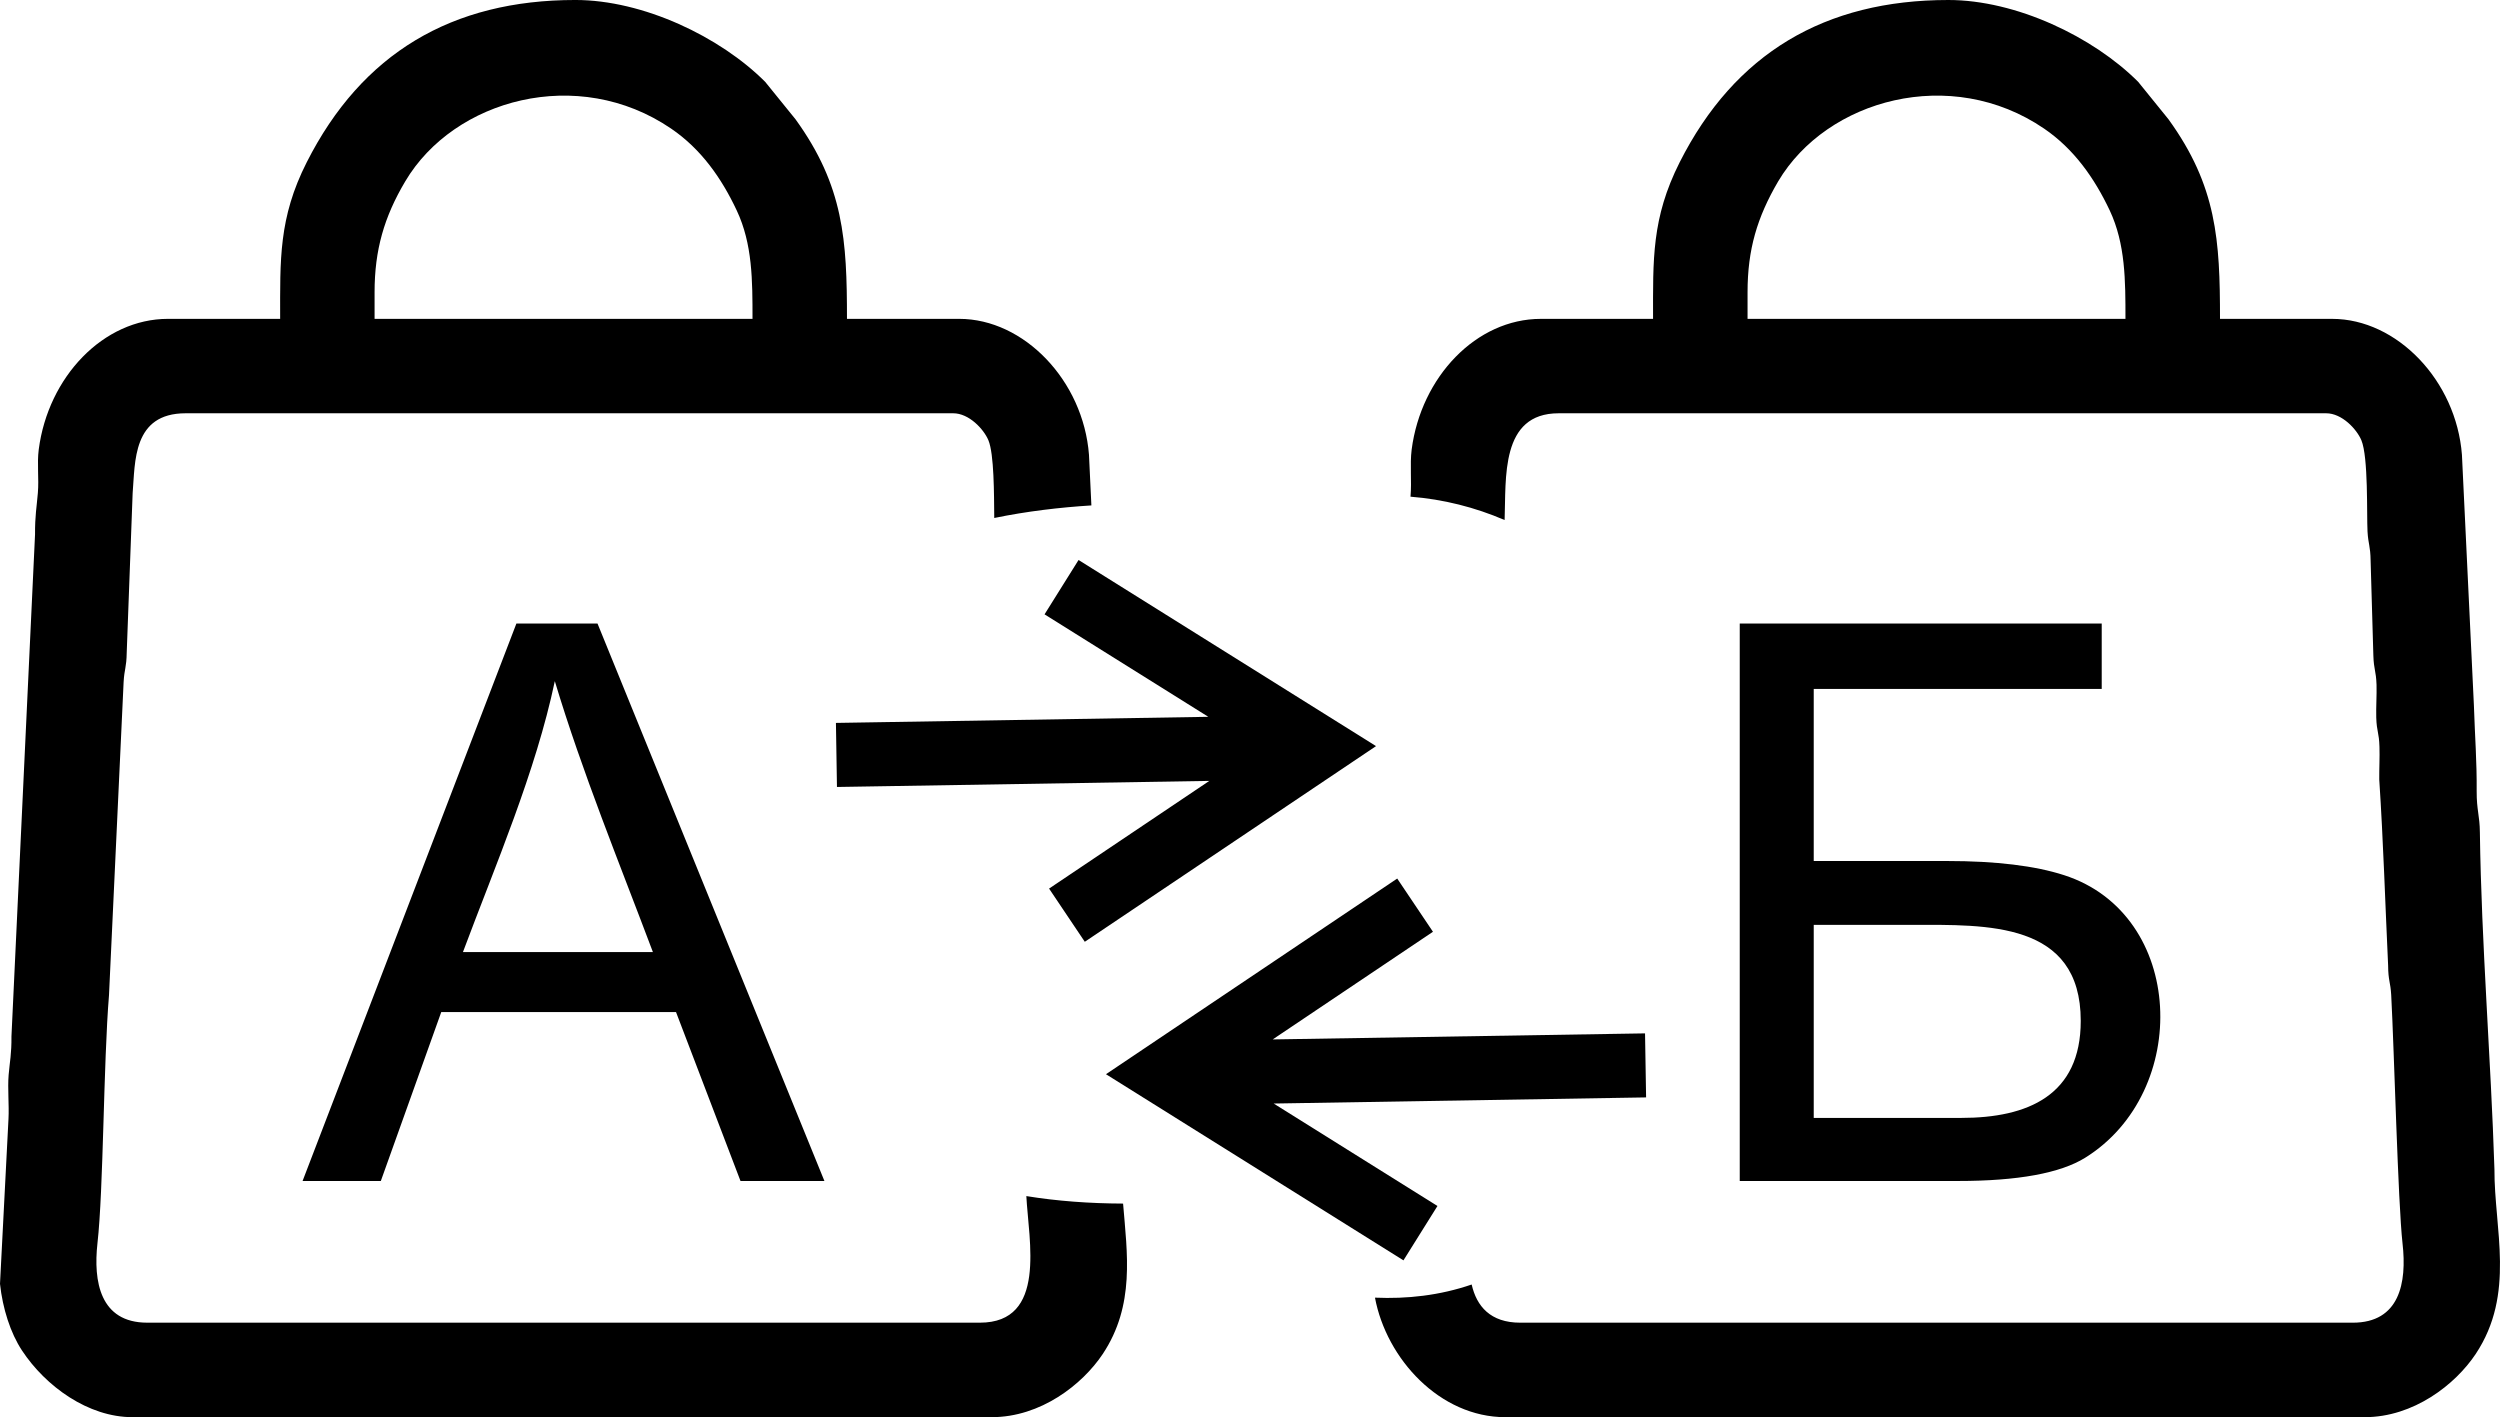 <svg xmlns="http://www.w3.org/2000/svg" xml:space="preserve" version="1.1" viewBox="0 0 966.71 548">
 <g id="layer_x0020_1">
  <g id="_1710443943600">
   <path class="fil0" d="M602.68 159.81l296.83 0c6.09,0 11.79,6.14 13.59,10.41 2.74,6.56 2.04,28.55 2.38,35.28 0.29,5.08 1.12,5.48 1.2,11.36l1.06 36.6c0.18,5.66 1.03,5.71 1.23,11.36 0.11,4.13 -0.22,8.5 -0.11,12.65 0.18,5.61 1.09,5.68 1.24,11.31 0.13,4.17 -0.12,8.5 -0.08,12.65 1.58,24.02 2.3,47.9 3.43,71.93 0.04,5.91 0.9,6.3 1.19,11.37 1.16,21.71 2.62,80.35 4.38,96.08 1.75,15.34 -1.19,30.65 -19.23,30.65l-321.93 0c-11.58,0 -16.88,-6.38 -18.79,-14.76 -12.38,4.25 -25.03,5.62 -37.39,5.08 4.44,23.68 25.08,46.22 50.44,46.22l332.23 0c18.98,0 35.09,-12.62 42.95,-24.42 15.49,-23.3 7.15,-48.34 7.26,-71.47 -1.39,-43.42 -5.03,-86.8 -5.63,-130.22 -0.06,-6.6 -1.27,-8.62 -1.24,-15.9 0.09,-11.71 -0.68,-21 -1.07,-33.2l-4.63 -96.93c-2.2,-28.65 -25.11,-52.56 -50.19,-52.56l-43.36 0c0,-30.4 -1.23,-51.32 -19.91,-77.16l-11.74 -14.5c-17.46,-17.45 -47.2,-31.64 -73.4,-31.64 -47.7,0 -82.58,20.57 -103.9,62.78 -10.9,21.62 -10.28,37.67 -10.28,60.52l-43.39 0c-24.97,0 -46.28,22.41 -49.95,50.5 -0.74,5.91 0.08,12.14 -0.45,18.26 12.73,1 25,4.12 36.39,9.03 0.61,-16.2 -1.71,-41.28 20.87,-41.28zm70.05 81.31l139.97 0 0 25.28 -111.36 0 0 66.54 51.49 0c19,0 34.1,1.84 45.34,5.48 46.97,15.16 49.19,83.76 8.12,109.27 -9.58,5.95 -25.99,8.98 -49.12,8.98l-84.44 0 0 -215.55zm28.61 191.16l57.04 0c25.74,0 46.21,-8.69 46.21,-37.52 0,-38.59 -36.48,-37.13 -65.17,-37.13l-38.08 0 0 74.65zm-584.34 24.39l82.68 -215.55 31.37 0 87.74 215.55 -32.45 0 -24.94 -65.33 -90.77 0 -23.37 65.33 -30.26 0zm62.01 -88.51l73.46 0c-12.94,-34.4 -27.39,-69.66 -37.93,-104.77 -7.43,35.24 -22.9,70.95 -35.53,104.77zm-107.23 -208.35l296.81 0c6.12,0 11.8,6.14 13.6,10.41 2.23,5.32 2.18,20.84 2.27,30.08 12.55,-2.59 25.3,-4.09 37.56,-4.86l-0.93 -19.58c-2.2,-28.65 -25.1,-52.56 -50.19,-52.56l-43.39 0c0,-30.4 -1.22,-51.32 -19.89,-77.16l-11.75 -14.5c-17.44,-17.45 -47.19,-31.64 -73.39,-31.64 -47.71,0 -82.54,20.58 -103.89,62.78 -10.9,21.51 -10.26,37.75 -10.26,60.52l-43.39 0c-24.98,0 -46.3,22.41 -49.96,50.5 -0.71,5.51 0.13,11.28 -0.34,16.79 -0.45,5.45 -1.14,8.88 -1.09,16.05l-9.12 194.1c0.06,6.83 -0.65,9.71 -1.09,14.89 -0.44,5.42 0.23,11.57 -0.06,17.08l-3.28 63.74c1.02,9.49 4.01,18.95 8.5,25.76 9.17,13.9 25.61,25.79 42.73,25.79l332.22 0c19,0 35.1,-12.62 42.96,-24.42 12.56,-18.9 9.43,-38.93 7.87,-58.17 -12.86,-0.05 -25.43,-0.95 -37.41,-2.9 0.88,17.18 8.06,48.95 -17.96,48.95l-321.98 0c-18.33,0 -20.86,-16.06 -19.25,-30.65 2.36,-20.92 2.3,-69.59 4.47,-96.02l5.65 -121.07c0.28,-5.09 1.11,-5.49 1.2,-11.38l2.29 -61.63c1,-12.07 -0.06,-30.9 20.49,-30.9zm73.06 -46.78c0,-16.33 3.67,-29.11 11.88,-42.93 18.79,-31.72 66.75,-44.96 102.79,-20.37 11.59,7.89 19.5,19.15 25.38,31.67 6.09,12.95 6.09,27.05 6.09,41.9l-146.14 0 0 -10.27zm530.91 0c0,-16.52 3.67,-28.95 11.86,-42.93 18.82,-31.72 66.79,-44.96 102.81,-20.37 11.56,7.89 19.47,19.15 25.39,31.67 6.07,12.95 6.07,27.05 6.07,41.9l-146.13 0 0 -10.27z"/>
   <polygon class="fil0 str0" points="467.63,301.96 323.64,304.31 323.24,279.54 467.24,277.18 403.91,237.56 417.06,216.54 532.09,288.51 419.47,364.17 405.66,343.6 "/>
   <polygon class="fil0 str0" points="492.13,401.93 636.11,399.59 636.52,424.35 492.51,426.72 555.84,466.34 542.69,487.36 427.66,415.38 540.28,339.72 554.1,360.3 "/>
  </g>
 </g>
</svg>
